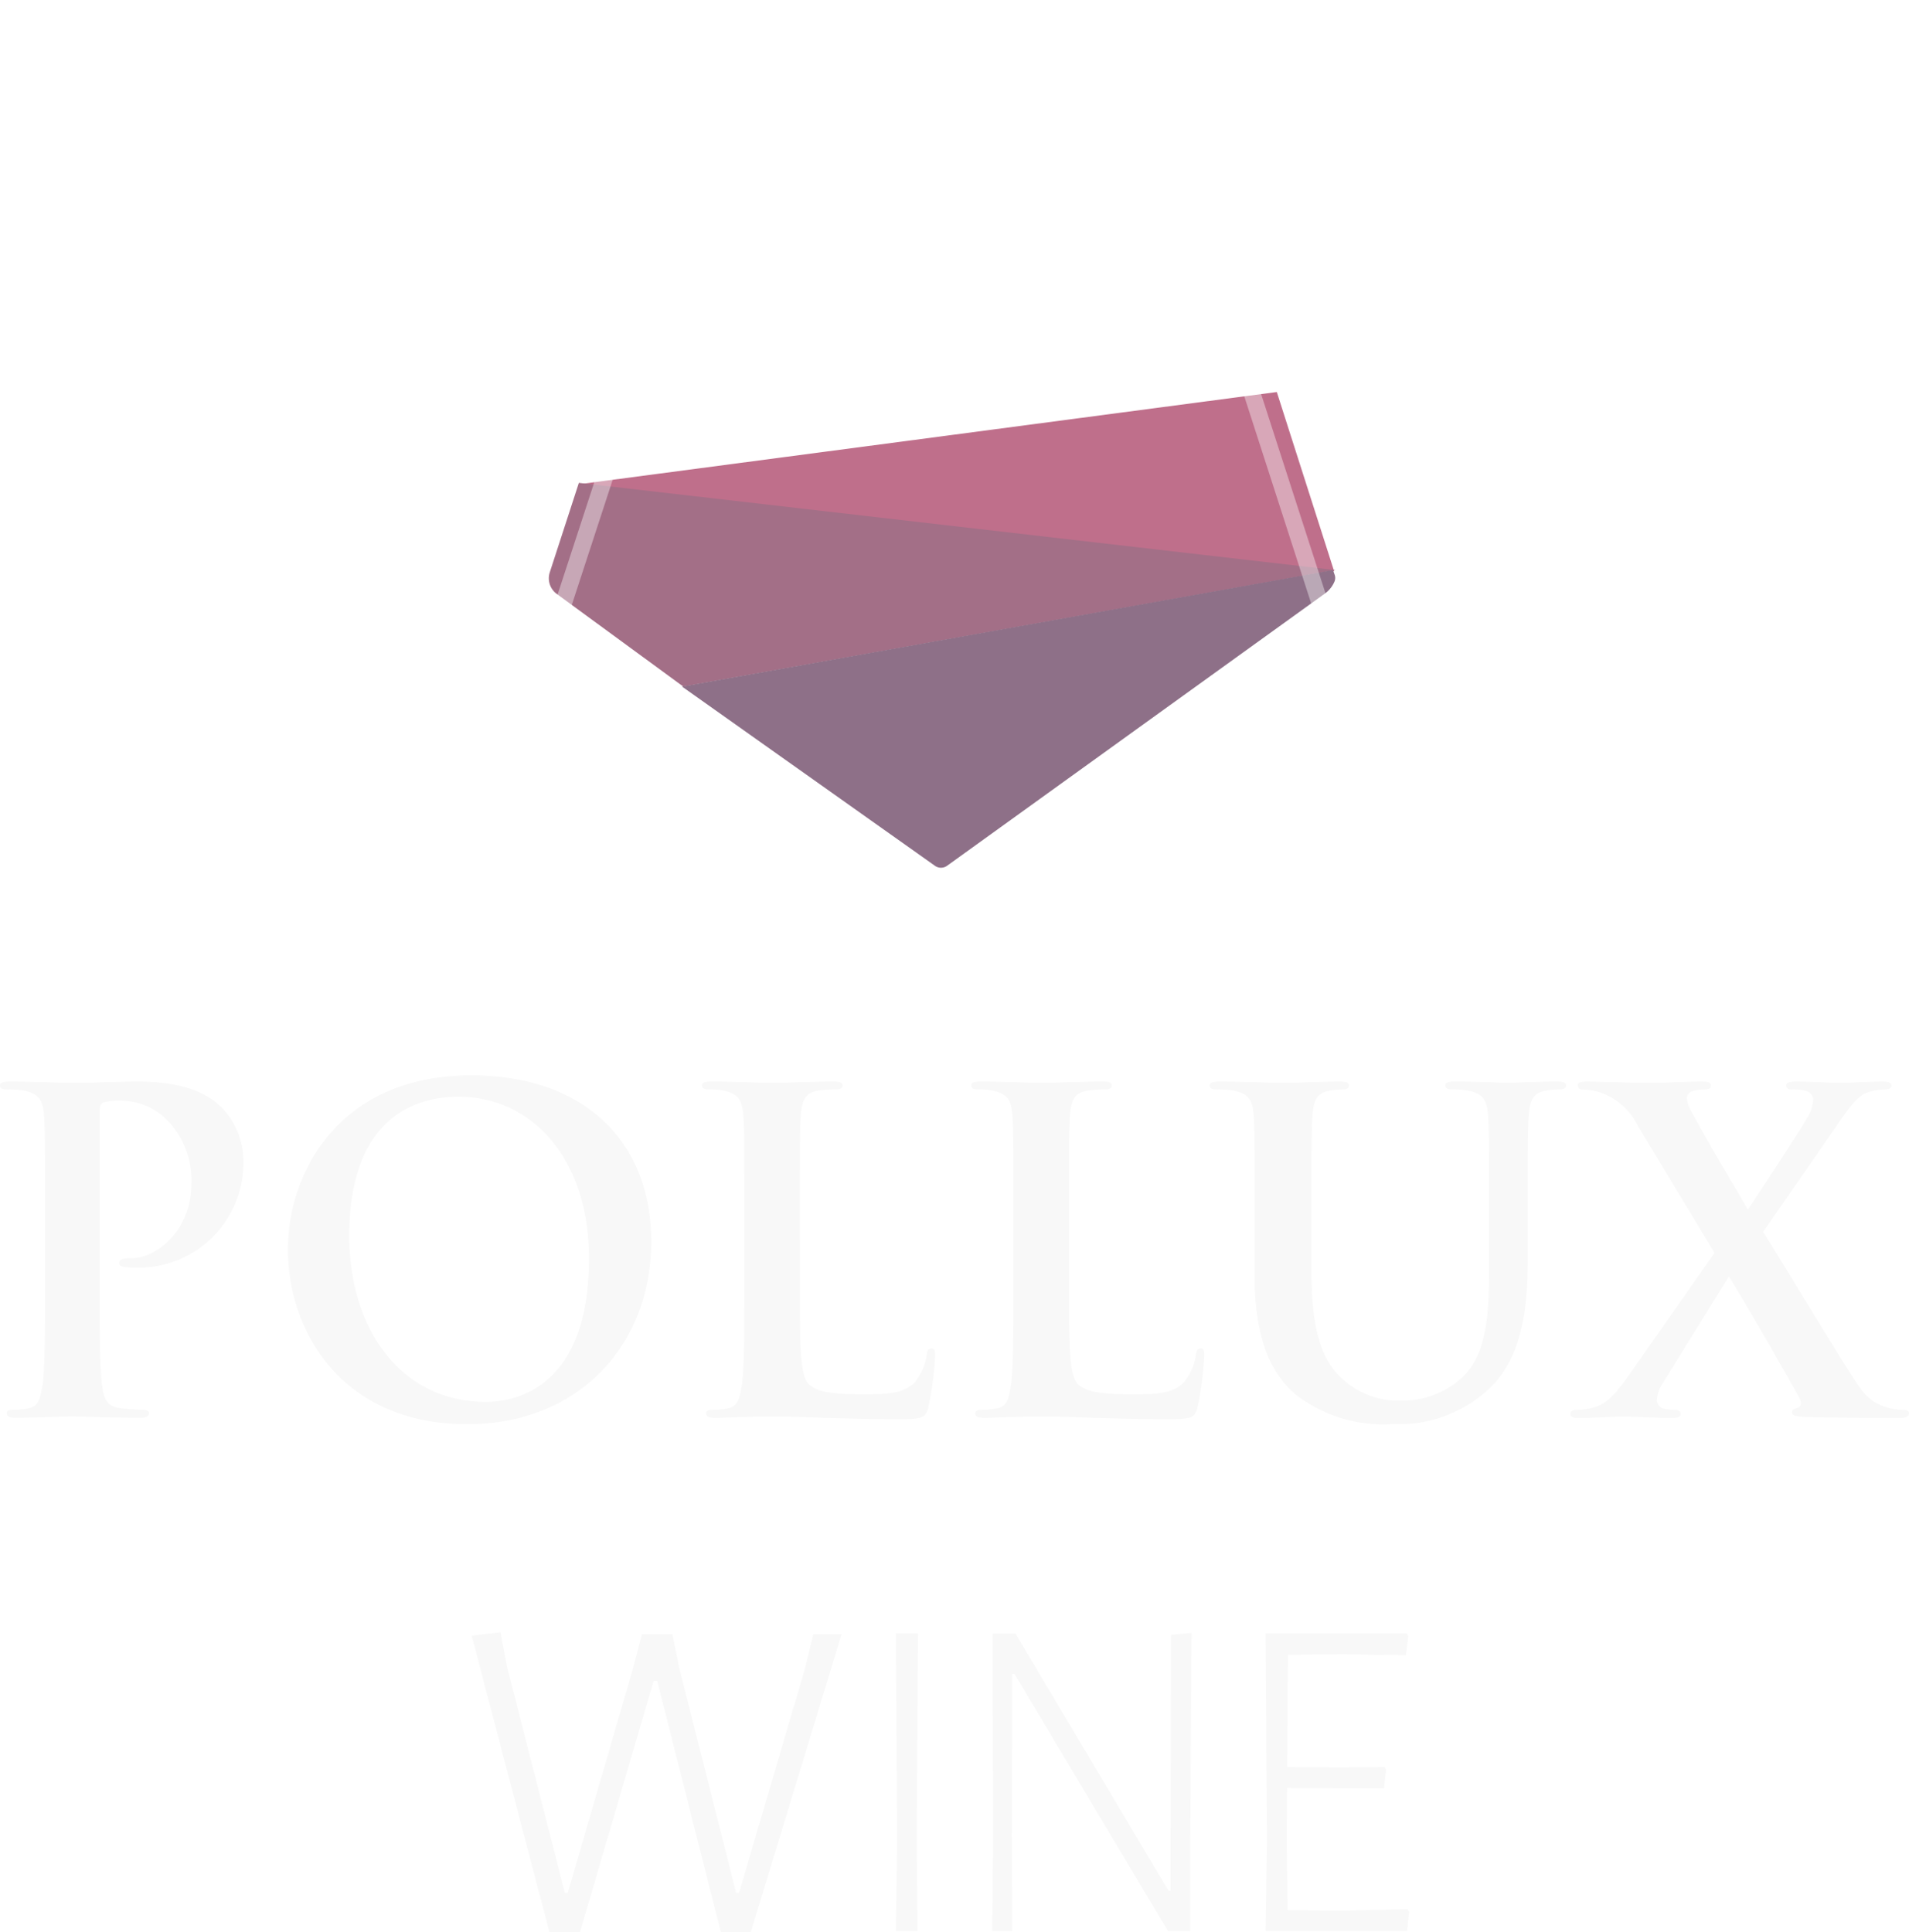 <svg xmlns="http://www.w3.org/2000/svg" xmlns:xlink="http://www.w3.org/1999/xlink" width="114.052" height="115.424" viewBox="0 0 114.052 115.424"><defs><style>.a{fill:#f8f8f8;}.b{fill:#961341;}.c{fill:#69133b;}.d{fill:#46153c;}.e{fill:#fff;stroke:#fff;stroke-miterlimit:10;stroke-width:2px;opacity:0.39;}.f{filter:url(#a);}</style><filter id="a" x="22.735" y="0" width="67.075" height="64.91" filterUnits="userSpaceOnUse"><feOffset dy="3" input="SourceAlpha"/><feGaussianBlur stdDeviation="3" result="b"/><feFlood flood-opacity="0.161"/><feComposite operator="in" in2="b"/><feComposite in="SourceGraphic"/></filter></defs><g transform="translate(-4932.841 -501.132)"><g transform="translate(4961.027 598.651)"><g transform="translate(0 0)"><path class="a" d="M5036.155,811.533l3.449,13.487h.175l3.9-13.409.529-2.033h1.83l.387,1.955,3.413,13.487h.175l3.942-13.409.492-2.033h1.688l-5.419,17.788h-1.794l-3.8-15.012h-.211l-4.4,15.012h-1.83l-4.644-17.71,1.724-.2Z" transform="translate(-5034.044 -809.461)"/></g><g transform="translate(25.33 0.025)"><path class="a" d="M5121.066,821.948l.049,5.486h-1.3l.076-5.4-.076-12.392h1.329Z" transform="translate(-5119.813 -809.612)"/><path class="a" d="M5151.16,822.3v5.068h-1.329L5140.659,812h-.126l-.025,9.663.025,5.709h-1.2l.05-5.291-.025-12.5h1.354l9.148,15.372h.125l.025-15.288,1.228-.111Z" transform="translate(-5133.567 -809.546)"/><path class="a" d="M5203.23,826.293l-.124,1.142h-8.447l.075-5.4-.075-12.392h8.42l.1.167-.15,1.142-3.735-.056-3.309.028-.05,6.711,3.134.028,2.682-.028.1.139-.125,1.142-5.79-.028-.025,3.063.051,4.233,3.233.028,3.935-.084Z" transform="translate(-5172.556 -809.612)"/></g></g><g transform="translate(4932.841 565.373)"><path class="a" d="M4941.289,722.681c0-4.04,0-4.784-.053-5.635-.054-.9-.266-1.329-1.143-1.515a5.472,5.472,0,0,0-1.037-.08c-.292,0-.452-.053-.452-.239s.187-.239.585-.239c1.408,0,3.083.08,3.828.08,1.089,0,2.631-.08,3.853-.08,3.322,0,4.519,1.116,4.944,1.515a4.616,4.616,0,0,1,1.329,3.163,6.254,6.254,0,0,1-6.538,6.432,3.927,3.927,0,0,1-.559-.027c-.134-.026-.319-.053-.319-.239,0-.212.186-.292.745-.292,1.489,0,3.562-1.674,3.562-4.386a5.118,5.118,0,0,0-1.568-3.987,3.949,3.949,0,0,0-2.658-1.037,3.762,3.762,0,0,0-1.037.106c-.134.053-.213.213-.213.5v10.631c0,2.445,0,4.545.134,5.688.079.744.239,1.329,1.036,1.435a11.24,11.24,0,0,0,1.355.106c.293,0,.426.08.426.213,0,.186-.213.266-.506.266-1.754,0-3.429-.08-4.119-.08-.611,0-2.286.08-3.349.08-.346,0-.531-.08-.531-.266,0-.133.106-.213.425-.213a4.341,4.341,0,0,0,.957-.106c.532-.106.665-.691.771-1.462.133-1.116.133-3.216.133-5.661Z" transform="translate(-4938.604 -714.601)"/><path class="a" d="M4996.834,724.132c0-4.545,3-10.419,10.977-10.419,6.618,0,10.737,3.854,10.737,9.941s-4.252,10.9-11,10.9C4999.917,734.551,4996.834,728.836,4996.834,724.132Zm17.994.505c0-5.954-3.429-9.648-7.788-9.648-3.056,0-6.538,1.7-6.538,8.319,0,5.528,3.057,9.914,8.16,9.914C5010.522,733.222,5014.828,732.318,5014.828,724.637Z" transform="translate(-4979.638 -713.713)"/><path class="a" d="M5086.471,727.359c0,3.4,0,5.236.559,5.715.451.4,1.142.584,3.215.584,1.409,0,2.445-.026,3.11-.744a3.334,3.334,0,0,0,.691-1.595c.027-.239.079-.4.292-.4.186,0,.213.133.213.452a20.873,20.873,0,0,1-.4,3.056c-.159.585-.292.718-1.674.718-1.915,0-3.3-.053-4.492-.079-1.2-.053-2.154-.08-3.243-.08-.292,0-.877,0-1.515.026-.612,0-1.3.053-1.834.053-.346,0-.531-.08-.531-.266,0-.133.105-.213.425-.213a4.344,4.344,0,0,0,.957-.106c.531-.106.665-.691.771-1.462.132-1.116.132-3.216.132-5.661v-4.678c0-4.04,0-4.784-.053-5.635-.052-.9-.266-1.329-1.143-1.515a3.947,3.947,0,0,0-.877-.08c-.292,0-.452-.053-.452-.239s.186-.239.584-.239c1.249,0,2.924.08,3.641.08.638,0,2.578-.08,3.615-.08.372,0,.558.053.558.239s-.16.239-.479.239a7.068,7.068,0,0,0-1.036.08c-.717.133-.93.585-.983,1.515-.053.851-.053,1.595-.053,5.635Z" transform="translate(-5038.682 -714.601)"/><path class="a" d="M5140.921,727.359c0,3.4,0,5.236.558,5.715.452.4,1.144.584,3.217.584,1.408,0,2.445-.026,3.11-.744a3.332,3.332,0,0,0,.689-1.595c.027-.239.08-.4.294-.4.186,0,.212.133.212.452a21.065,21.065,0,0,1-.4,3.056c-.16.585-.293.718-1.676.718-1.912,0-3.294-.053-4.491-.079-1.2-.053-2.152-.08-3.243-.08-.292,0-.876,0-1.515.026-.611,0-1.3.053-1.833.053-.346,0-.532-.08-.532-.266,0-.133.107-.213.426-.213a4.341,4.341,0,0,0,.957-.106c.531-.106.664-.691.771-1.462.132-1.116.132-3.216.132-5.661v-4.678c0-4.04,0-4.784-.053-5.635-.054-.9-.267-1.329-1.145-1.515a3.923,3.923,0,0,0-.875-.08c-.294,0-.452-.053-.452-.239s.186-.239.583-.239c1.25,0,2.925.08,3.642.08.639,0,2.579-.08,3.615-.08.372,0,.559.053.559.239s-.161.239-.478.239a7.073,7.073,0,0,0-1.038.08c-.717.133-.929.585-.982,1.515-.054.851-.054,1.595-.054,5.635Z" transform="translate(-5077.05 -714.601)"/><path class="a" d="M5186,722.681c0-4.04,0-4.784-.052-5.635-.054-.9-.266-1.329-1.143-1.515a5.471,5.471,0,0,0-1.036-.08c-.294,0-.453-.053-.453-.239s.186-.239.585-.239c1.409,0,3.083.08,3.879.08.638,0,2.313-.08,3.27-.08.4,0,.584.053.584.239s-.159.239-.425.239a4,4,0,0,0-.771.08c-.718.133-.93.585-.983,1.515-.054.851-.054,1.595-.054,5.635V726.4c0,3.854.771,5.475,2.074,6.539a4.914,4.914,0,0,0,3.321,1.089,5.2,5.2,0,0,0,3.667-1.435c1.463-1.462,1.542-3.854,1.542-6.592v-3.322c0-4.04,0-4.784-.053-5.635-.052-.9-.267-1.329-1.144-1.515a5.134,5.134,0,0,0-.957-.08c-.291,0-.451-.053-.451-.239s.186-.239.557-.239c1.355,0,3.03.08,3.057.08.319,0,1.994-.08,3.03-.08.371,0,.56.053.56.239s-.16.239-.479.239a4.008,4.008,0,0,0-.771.08c-.717.133-.93.585-.983,1.515-.053.851-.053,1.595-.053,5.635v2.844c0,2.95-.293,6.086-2.525,8a7.932,7.932,0,0,1-5.528,1.914,8.549,8.549,0,0,1-5.9-1.834c-1.355-1.223-2.366-3.19-2.366-7.044Z" transform="translate(-5111.044 -714.601)"/><path class="a" d="M5267.812,723.957c.851,1.3,5.156,8.5,5.821,9.355a2.811,2.811,0,0,0,1.542,1.116,3.464,3.464,0,0,0,1.01.16c.186,0,.346.053.346.213,0,.186-.213.266-.505.266h-.8c-.639,0-2.738,0-4.784-.053-.691-.026-.9-.08-.9-.266,0-.159.132-.239.373-.292.132-.027.238-.266.053-.611-1.461-2.6-2.978-5.236-4.2-7.229l-3.933,6.352a1.959,1.959,0,0,0-.371,1.117.6.6,0,0,0,.5.452,4.009,4.009,0,0,0,.611.053c.16,0,.318.08.318.239,0,.186-.186.239-.531.239h-.478c-.16,0-1.834-.08-2.5-.08-.505,0-1.806.08-2.231.08h-.453c-.267,0-.4-.08-.4-.239s.159-.239.371-.239a4.17,4.17,0,0,0,.984-.133c.771-.213,1.275-.718,2.179-1.994l5.077-7.255-4.572-7.575a3.958,3.958,0,0,0-2.206-1.994,4.031,4.031,0,0,0-1.116-.186.238.238,0,0,1-.266-.266c0-.16.186-.213.532-.213.638,0,2.791.08,4.04.08.371,0,1.86-.08,2.843-.08.373,0,.532.053.532.239s-.16.239-.4.239a2.47,2.47,0,0,0-.718.106.435.435,0,0,0-.318.425,2.049,2.049,0,0,0,.265.771c1.143,2.126,2.34,4.066,3.376,5.874.771-1.169,3.216-4.864,3.615-5.608a2.271,2.271,0,0,0,.292-1.01.585.585,0,0,0-.452-.478,3.271,3.271,0,0,0-.849-.08c-.161,0-.32-.053-.32-.239,0-.16.187-.239.559-.239,1.037,0,2.152.08,2.657.08.532,0,1.621-.08,2.6-.08.293,0,.479.08.479.239s-.16.239-.426.239a3.566,3.566,0,0,0-.957.159c-.611.159-1.143.9-1.94,2.073Z" transform="translate(-5162.478 -714.601)"/></g><g transform="translate(4965.605 508.13)"><path class="b" d="M5089.063,569.99l-41.627,5.5,45.054,5.212Z" transform="translate(-5045.545 -553.568)"/><path class="c" d="M5042.193,590.43l45.2,5.212-38.96,6.959-7.563-5.538a1.153,1.153,0,0,1-.415-1.287Z" transform="translate(-5040.373 -568.581)"/><path class="d" d="M5085.5,627.73l-15.108-10.707,38.889-6.959.1.285a.568.568,0,0,1-.006.385,1.7,1.7,0,0,1-.518.686l-22.631,16.306A.62.62,0,0,1,5085.5,627.73Z" transform="translate(-5062.405 -583.003)"/><g class="f" transform="matrix(1, 0, 0, 1, -32.76, -7)"><path class="e" d="M5050.1,508.13l27.523.046a1.251,1.251,0,0,1,1.188.866l8.458,26.185a1.24,1.24,0,0,1-.453,1.386l-22.3,16.141a1.239,1.239,0,0,1-1.458,0l-22.241-16.216a1.239,1.239,0,0,1-.448-1.387l8.551-26.17A1.234,1.234,0,0,1,5050.1,508.13Z" transform="translate(-5007.55 -501.13)"/></g></g></g></svg>